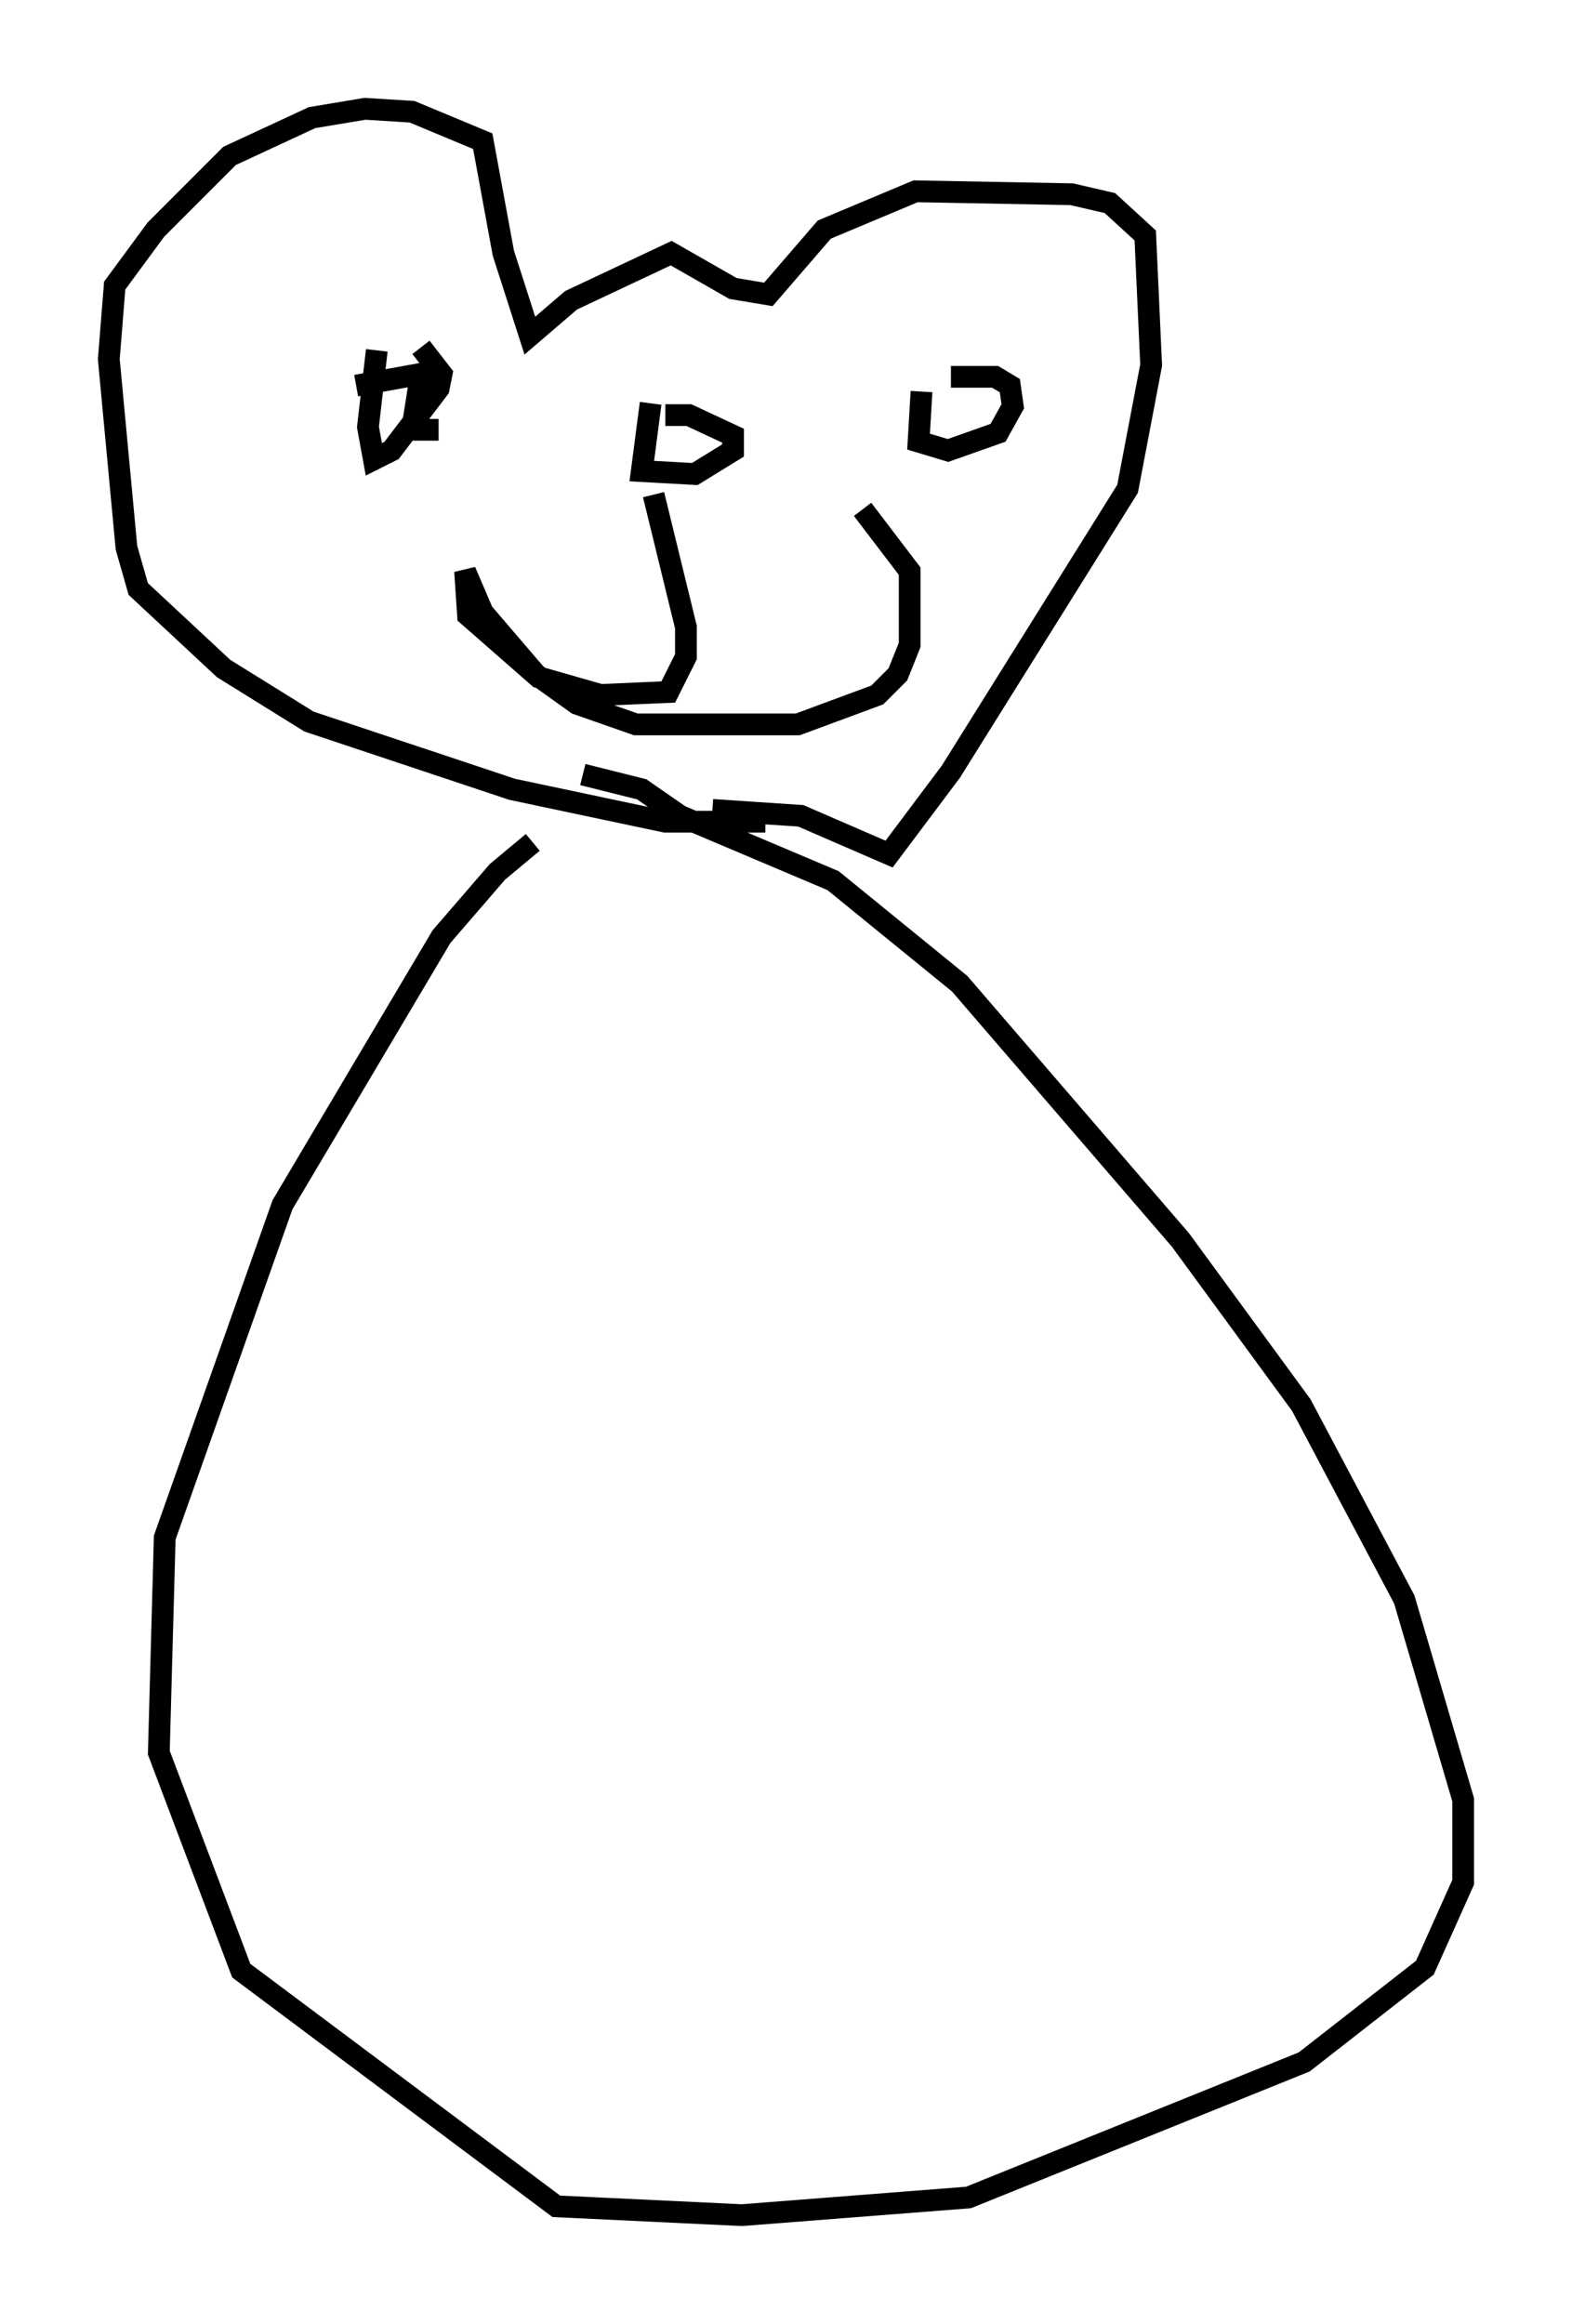 <?xml version="1.0" encoding="utf-8" ?>
<svg baseProfile="full" height="106.751" version="1.1" width="72.246" xmlns="http://www.w3.org/2000/svg" xmlns:ev="http://www.w3.org/2001/xml-events" xmlns:xlink="http://www.w3.org/1999/xlink"><defs /><rect fill="white" height="106.751" width="72.246" x="0" y="0" /><path d="M25.297, 38.559 m-0.812, 0.135 l-1.624, 1.353 -2.571, 2.977 l-7.307, 12.314 -5.413, 15.291 l-0.271, 9.878 3.789, 10.013 l14.479, 10.825 8.525, 0.406 l10.419, -0.812 15.426, -6.225 l5.548, -4.33 1.759, -3.924 l0.0, -3.789 -2.706, -9.202 l-4.736, -8.931 -5.548, -7.578 l-10.149, -11.773 -5.819, -4.736 l-7.036, -2.977 -1.759, -1.218 l-2.706, -0.677 m8.39, 2.165 l-4.601, 0.0 -7.036, -1.488 l-9.337, -3.112 -3.924, -2.436 l-3.924, -3.654 -0.541, -1.894 l-0.812, -8.66 0.271, -3.383 l1.894, -2.571 3.383, -3.383 l3.789, -1.759 2.436, -0.406 l2.165, 0.135 3.248, 1.353 l0.947, 5.142 1.218, 3.789 l1.894, -1.624 4.601, -2.165 l2.842, 1.624 1.624, 0.271 l2.571, -2.977 4.195, -1.759 l7.172, 0.135 1.759, 0.406 l1.624, 1.488 0.271, 5.954 l-1.083, 5.683 -8.119, 12.99 l-2.842, 3.789 -4.059, -1.759 l-4.059, -0.271 m-15.426, -21.109 l-0.406, 3.518 0.271, 1.488 l0.812, -0.406 2.165, -2.842 l0.135, -0.677 -0.947, -1.218 m23.004, 2.03 l-0.135, 2.3 1.353, 0.406 l2.3, -0.812 0.677, -1.218 l-0.135, -0.947 -0.677, -0.406 l-2.03, 0.0 m-13.802, 1.218 l-0.406, 3.112 2.436, 0.135 l1.759, -1.083 0.0, -0.677 l-2.03, -0.947 -1.083, 0.0 m-0.541, 3.654 l1.488, 6.089 0.0, 1.353 l-0.812, 1.624 -3.112, 0.135 l-2.842, -0.812 -3.248, -2.842 l-0.135, -2.03 0.812, 1.894 l2.436, 2.842 1.894, 1.353 l2.706, 0.947 7.442, 0.0 l3.654, -1.353 0.947, -0.947 l0.541, -1.353 0.0, -3.383 l-2.165, -2.842 m-23.274, -5.683 l2.977, -0.541 -0.406, 2.571 l1.218, 0.0 " fill="none" stroke="black" stroke-width="1" /></svg>